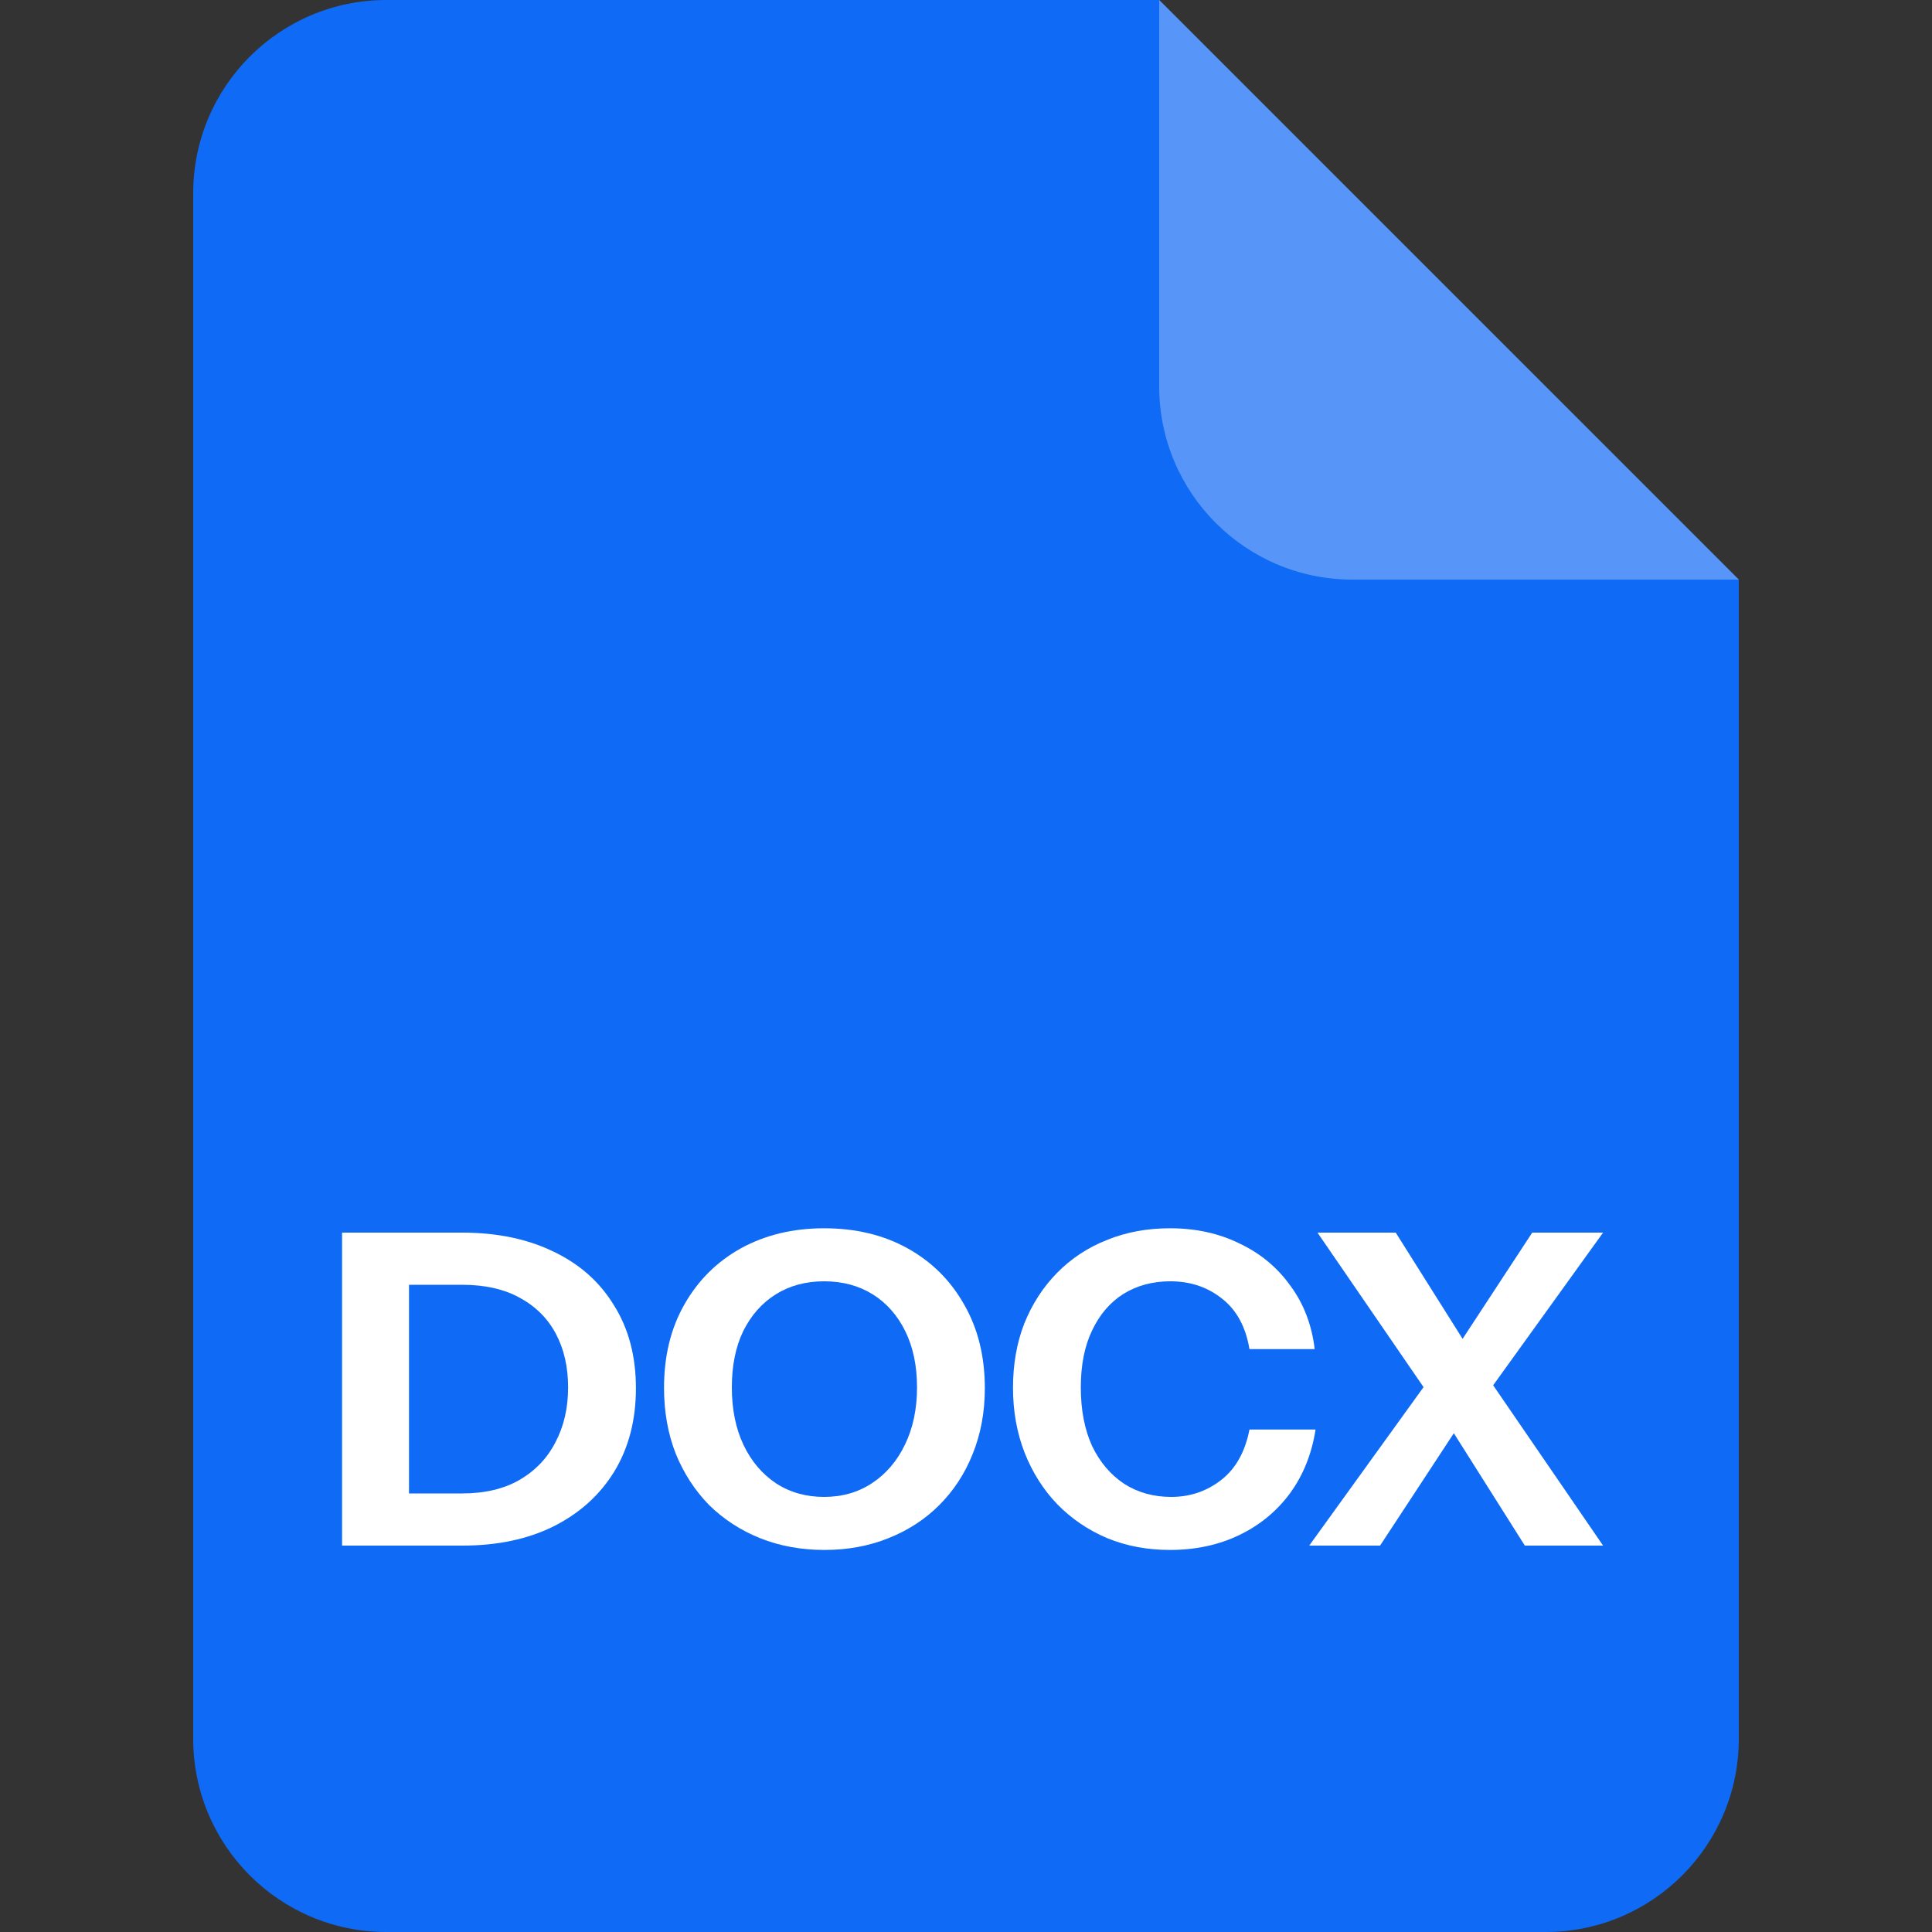 <svg width="40" height="40" viewBox="0 0 40 40" fill="none" xmlns="http://www.w3.org/2000/svg">
<rect x="0" y="0" width="40" height="40" fill="#333333" stroke="none"/>
<path d="M4 4C4 1.791 5.791 0 8 0H24L36 12V36C36 38.209 34.209 40 32 40H8C5.791 40 4 38.209 4 36V4Z" fill="#0F6AF5"/>
<path opacity="0.3" d="M24 0L36 12H28C25.791 12 24 10.209 24 8V0Z" fill="white"/>
<path d="M7.928 32V30.92H9.566C10.034 30.92 10.43 30.827 10.754 30.641C11.084 30.449 11.333 30.188 11.501 29.858C11.675 29.528 11.762 29.15 11.762 28.724C11.762 28.304 11.678 27.935 11.51 27.617C11.342 27.299 11.093 27.05 10.763 26.87C10.439 26.69 10.04 26.6 9.566 26.6H7.955V25.52H9.566C10.292 25.52 10.925 25.652 11.465 25.916C12.005 26.174 12.422 26.546 12.716 27.032C13.016 27.512 13.166 28.082 13.166 28.742C13.166 29.402 13.016 29.978 12.716 30.47C12.416 30.956 11.996 31.334 11.456 31.604C10.922 31.868 10.295 32 9.575 32H7.928ZM7.082 32V25.52H8.468V32H7.082Z" fill="white"/>
<path d="M17.07 32.09C16.59 32.09 16.145 32.009 15.738 31.847C15.335 31.685 14.985 31.457 14.684 31.163C14.39 30.863 14.159 30.509 13.992 30.101C13.829 29.687 13.748 29.231 13.748 28.733C13.748 28.073 13.889 27.497 14.171 27.005C14.454 26.507 14.844 26.12 15.341 25.844C15.845 25.568 16.419 25.43 17.061 25.43C17.715 25.43 18.291 25.568 18.788 25.844C19.287 26.12 19.677 26.507 19.959 27.005C20.247 27.503 20.39 28.082 20.39 28.742C20.39 29.234 20.306 29.687 20.139 30.101C19.977 30.509 19.745 30.863 19.445 31.163C19.151 31.457 18.8 31.685 18.392 31.847C17.991 32.009 17.549 32.09 17.07 32.09ZM17.061 30.992C17.439 30.992 17.771 30.896 18.059 30.704C18.348 30.512 18.573 30.248 18.735 29.912C18.902 29.57 18.986 29.174 18.986 28.724C18.986 28.28 18.905 27.893 18.744 27.563C18.581 27.233 18.357 26.978 18.069 26.798C17.78 26.618 17.445 26.528 17.061 26.528C16.683 26.528 16.349 26.618 16.061 26.798C15.774 26.978 15.549 27.233 15.386 27.563C15.23 27.887 15.152 28.274 15.152 28.724C15.152 29.18 15.233 29.579 15.396 29.921C15.557 30.257 15.783 30.521 16.07 30.713C16.358 30.899 16.689 30.992 17.061 30.992Z" fill="white"/>
<path d="M24.222 32.09C23.754 32.09 23.322 32.009 22.926 31.847C22.53 31.679 22.185 31.445 21.891 31.145C21.603 30.845 21.378 30.491 21.216 30.083C21.054 29.669 20.973 29.219 20.973 28.733C20.973 28.247 21.051 27.803 21.207 27.401C21.369 26.999 21.594 26.651 21.882 26.357C22.176 26.057 22.521 25.829 22.917 25.673C23.313 25.511 23.748 25.43 24.222 25.43C24.756 25.43 25.236 25.535 25.662 25.745C26.094 25.949 26.445 26.24 26.715 26.618C26.991 26.99 27.159 27.428 27.219 27.932H25.869C25.791 27.47 25.602 27.122 25.302 26.888C25.002 26.648 24.645 26.528 24.231 26.528C23.865 26.528 23.541 26.615 23.259 26.789C22.983 26.963 22.767 27.215 22.611 27.545C22.455 27.869 22.377 28.262 22.377 28.724C22.377 29.192 22.455 29.597 22.611 29.939C22.773 30.275 22.995 30.536 23.277 30.722C23.559 30.902 23.883 30.992 24.249 30.992C24.639 30.992 24.984 30.875 25.284 30.641C25.584 30.407 25.779 30.059 25.869 29.597H27.237C27.159 30.101 26.982 30.542 26.706 30.92C26.43 31.292 26.079 31.58 25.653 31.784C25.227 31.988 24.75 32.09 24.222 32.09Z" fill="white"/>
<path d="M31.57 32L29.779 29.165L27.277 25.52H28.897L30.58 28.193L33.19 32H31.57ZM29.977 28.184L31.723 25.52H33.19L30.436 29.345L29.977 28.184ZM30.292 29.381L28.573 32H27.106L29.833 28.22L30.292 29.381Z" fill="white"/>
</svg>
